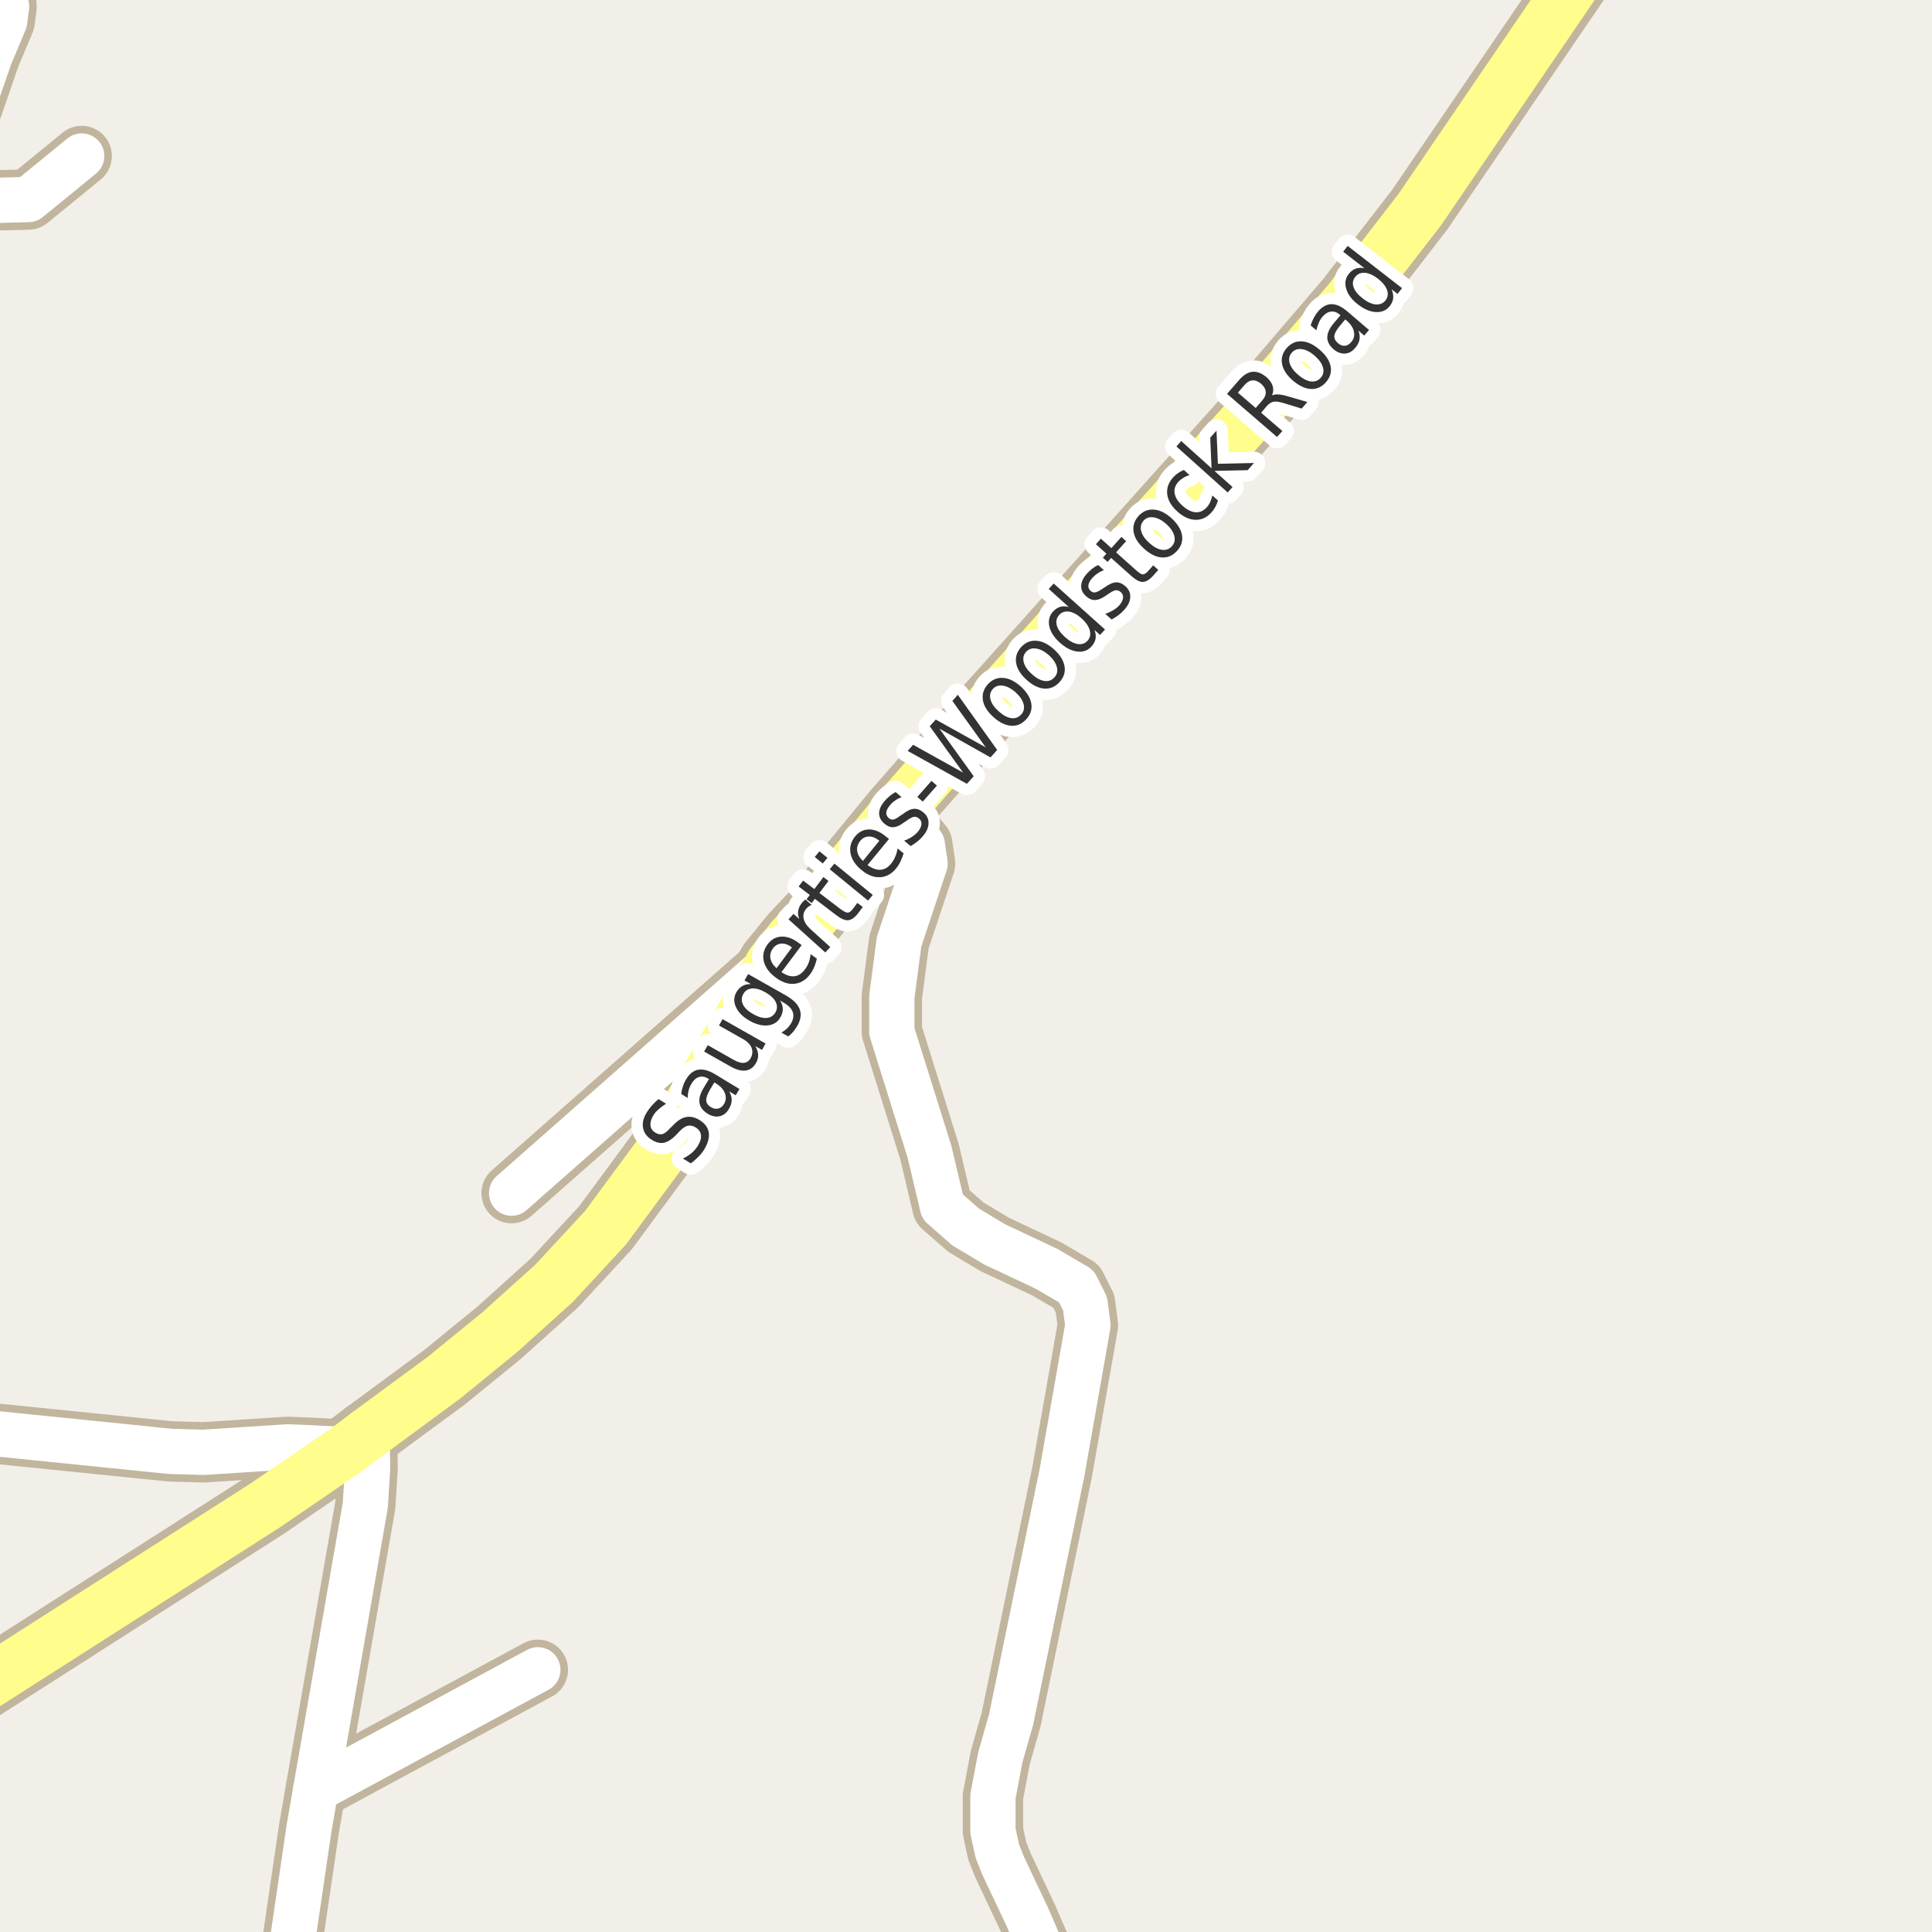 <?xml version="1.0" encoding="UTF-8"?>
<svg xmlns="http://www.w3.org/2000/svg" xmlns:xlink="http://www.w3.org/1999/xlink" width="256pt" height="256pt" viewBox="0 0 256 256" version="1.1">
<g id="surface2">
<rect x="0" y="0" width="256" height="256" style="fill:rgb(94.902%,93.725%,91.373%);fill-opacity:1;stroke:none;"/>
<path style="fill:none;stroke-width:8;stroke-linecap:round;stroke-linejoin:round;stroke:rgb(75.686%,70.98%,61.569%);stroke-opacity:1;stroke-miterlimit:10;" d="M 102.27 127.699 L 67.789 158.098 "/>
<path style="fill:none;stroke-width:8;stroke-linecap:round;stroke-linejoin:round;stroke:rgb(75.686%,70.98%,61.569%);stroke-opacity:1;stroke-miterlimit:10;" d="M -7.398 24.23 L -2.773 26.602 L 3.766 26.441 L 10.824 20.676 "/>
<path style="fill:none;stroke-width:8;stroke-linecap:round;stroke-linejoin:round;stroke:rgb(75.686%,70.98%,61.569%);stroke-opacity:1;stroke-miterlimit:10;" d="M 41.836 237.145 L 71.266 221.258 "/>
<path style="fill:none;stroke-width:8;stroke-linecap:round;stroke-linejoin:round;stroke:rgb(75.686%,70.98%,61.569%);stroke-opacity:1;stroke-miterlimit:10;" d="M -9 189.176 L -5.535 189.457 L 22.59 192.316 L 26.969 192.441 L 38.109 191.719 L 40.461 191.812 L 45.938 192.086 "/>
<path style="fill:none;stroke-width:8;stroke-linecap:round;stroke-linejoin:round;stroke:rgb(75.686%,70.98%,61.569%);stroke-opacity:1;stroke-miterlimit:10;" d="M -9 28.484 L -7.398 24.23 L -3.531 13.836 L -1.363 7.527 L 0.617 2.816 L 0.871 0.871 L 0.617 -0.574 L -0.41 -2.457 L -1.133 -5.344 L -1.133 -7.039 L -0.191 -9 "/>
<path style="fill:none;stroke-width:8;stroke-linecap:round;stroke-linejoin:round;stroke:rgb(75.686%,70.98%,61.569%);stroke-opacity:1;stroke-miterlimit:10;" d="M 140.078 264 L 139.074 260.844 L 136.184 254.125 L 132.922 247.219 L 132.156 245.305 L 131.57 242.605 L 131.57 238.023 L 132.551 232.844 L 133.973 227.852 L 140.707 195.203 L 144.156 175.613 L 143.781 172.758 L 142.617 170.434 L 138.703 168.141 L 131.781 164.879 L 127.961 162.586 L 124.883 159.887 L 123.16 152.602 L 118.172 136.684 L 118.172 132.07 L 119.129 124.789 L 122.578 114.426 L 122.203 111.914 L 118.734 107.707 "/>
<path style="fill:none;stroke-width:8;stroke-linecap:round;stroke-linejoin:round;stroke:rgb(75.686%,70.98%,61.569%);stroke-opacity:1;stroke-miterlimit:10;" d="M 38.266 264 L 38.574 258.426 L 40.953 242.23 L 41.836 237.145 L 48.406 199.441 L 48.711 194.449 L 48.621 190.066 "/>
<path style="fill:none;stroke-width:9;stroke-linecap:round;stroke-linejoin:round;stroke:rgb(75.686%,70.98%,61.569%);stroke-opacity:1;stroke-miterlimit:10;" d="M 45.938 192.086 L 48.621 190.066 "/>
<path style="fill:none;stroke-width:9;stroke-linecap:round;stroke-linejoin:round;stroke:rgb(75.686%,70.98%,61.569%);stroke-opacity:1;stroke-miterlimit:10;" d="M -10 228.324 L 35.195 199.441 L 45.938 192.086 "/>
<path style="fill:none;stroke-width:9;stroke-linecap:round;stroke-linejoin:round;stroke:rgb(75.686%,70.98%,61.569%);stroke-opacity:1;stroke-miterlimit:10;" d="M 48.621 190.066 L 58.867 182.52 L 66.18 176.559 L 73.434 170.027 L 80.242 162.672 L 87.754 152.492 L 94.461 141.449 L 102.27 127.699 L 105.109 124.195 L 107.805 121.332 L 110.879 117.285 L 118.734 107.707 L 123.906 101.809 L 165.848 54.965 L 178.781 39.863 L 188.125 27.777 L 213.879 -10 "/>
<path style="fill:none;stroke-width:6;stroke-linecap:round;stroke-linejoin:round;stroke:rgb(100%,100%,100%);stroke-opacity:1;stroke-miterlimit:10;" d="M 102.27 127.699 L 67.789 158.098 "/>
<path style="fill:none;stroke-width:6;stroke-linecap:round;stroke-linejoin:round;stroke:rgb(100%,100%,100%);stroke-opacity:1;stroke-miterlimit:10;" d="M -7.398 24.23 L -2.773 26.602 L 3.766 26.441 L 10.824 20.676 "/>
<path style="fill:none;stroke-width:6;stroke-linecap:round;stroke-linejoin:round;stroke:rgb(100%,100%,100%);stroke-opacity:1;stroke-miterlimit:10;" d="M 41.836 237.145 L 71.266 221.258 "/>
<path style="fill:none;stroke-width:6;stroke-linecap:round;stroke-linejoin:round;stroke:rgb(100%,100%,100%);stroke-opacity:1;stroke-miterlimit:10;" d="M -9 189.176 L -5.535 189.457 L 22.59 192.316 L 26.969 192.441 L 38.109 191.719 L 40.461 191.812 L 45.938 192.086 "/>
<path style="fill:none;stroke-width:6;stroke-linecap:round;stroke-linejoin:round;stroke:rgb(100%,100%,100%);stroke-opacity:1;stroke-miterlimit:10;" d="M -9 28.484 L -7.398 24.23 L -3.531 13.836 L -1.363 7.527 L 0.617 2.816 L 0.871 0.871 L 0.617 -0.574 L -0.41 -2.457 L -1.133 -5.344 L -1.133 -7.039 L -0.191 -9 "/>
<path style="fill:none;stroke-width:6;stroke-linecap:round;stroke-linejoin:round;stroke:rgb(100%,100%,100%);stroke-opacity:1;stroke-miterlimit:10;" d="M 140.078 264 L 139.074 260.844 L 136.184 254.125 L 132.922 247.219 L 132.156 245.305 L 131.57 242.605 L 131.57 238.023 L 132.551 232.844 L 133.973 227.852 L 140.707 195.203 L 144.156 175.613 L 143.781 172.758 L 142.617 170.434 L 138.703 168.141 L 131.781 164.879 L 127.961 162.586 L 124.883 159.887 L 123.16 152.602 L 118.172 136.684 L 118.172 132.07 L 119.129 124.789 L 122.578 114.426 L 122.203 111.914 L 118.734 107.707 "/>
<path style="fill:none;stroke-width:6;stroke-linecap:round;stroke-linejoin:round;stroke:rgb(100%,100%,100%);stroke-opacity:1;stroke-miterlimit:10;" d="M 38.266 264 L 38.574 258.426 L 40.953 242.23 L 41.836 237.145 L 48.406 199.441 L 48.711 194.449 L 48.621 190.066 "/>
<path style="fill:none;stroke-width:7;stroke-linecap:round;stroke-linejoin:round;stroke:rgb(100%,99.216%,54.51%);stroke-opacity:1;stroke-miterlimit:10;" d="M 45.938 192.086 L 48.621 190.066 "/>
<path style="fill:none;stroke-width:7;stroke-linecap:round;stroke-linejoin:round;stroke:rgb(100%,99.216%,54.51%);stroke-opacity:1;stroke-miterlimit:10;" d="M -10 228.324 L 35.195 199.441 L 45.938 192.086 "/>
<path style="fill:none;stroke-width:7;stroke-linecap:round;stroke-linejoin:round;stroke:rgb(100%,99.216%,54.51%);stroke-opacity:1;stroke-miterlimit:10;" d="M 48.621 190.066 L 58.867 182.52 L 66.18 176.559 L 73.434 170.027 L 80.242 162.672 L 87.754 152.492 L 94.461 141.449 L 102.27 127.699 L 105.109 124.195 L 107.805 121.332 L 110.879 117.285 L 118.734 107.707 L 123.906 101.809 L 165.848 54.965 L 178.781 39.863 L 188.125 27.777 L 213.879 -10 "/>
<path style="fill:none;stroke-width:3;stroke-linecap:round;stroke-linejoin:round;stroke:rgb(100%,100%,100%);stroke-opacity:1;stroke-miterlimit:10;" d="M 87.258 145.637 L 88.258 146.246 C 87.875 146.496 87.539 146.746 87.258 146.996 C 86.977 147.238 86.75 147.504 86.57 147.793 C 86.27 148.293 86.145 148.742 86.195 149.137 C 86.238 149.535 86.457 149.852 86.852 150.09 C 87.188 150.289 87.492 150.352 87.773 150.277 C 88.047 150.207 88.379 149.949 88.773 149.512 L 89.258 149.043 C 89.82 148.449 90.383 148.105 90.945 148.012 C 91.496 147.91 92.074 148.039 92.68 148.402 C 93.406 148.852 93.82 149.41 93.914 150.074 C 94.016 150.73 93.812 151.48 93.305 152.324 C 93.105 152.648 92.855 152.961 92.555 153.262 C 92.262 153.566 91.922 153.863 91.539 154.152 L 90.492 153.512 C 90.941 153.293 91.332 153.043 91.664 152.762 C 91.996 152.473 92.266 152.152 92.477 151.809 C 92.797 151.289 92.934 150.82 92.883 150.402 C 92.828 149.988 92.594 149.648 92.18 149.387 C 91.812 149.168 91.469 149.098 91.133 149.168 C 90.801 149.242 90.438 149.488 90.039 149.902 L 89.602 150.371 C 89.031 150.957 88.492 151.305 87.992 151.418 C 87.492 151.523 86.957 151.398 86.383 151.043 C 85.719 150.637 85.328 150.113 85.211 149.465 C 85.086 148.82 85.25 148.133 85.695 147.402 C 85.895 147.082 86.125 146.773 86.383 146.48 C 86.645 146.191 86.938 145.91 87.258 145.637 Z M 94.156 144.254 C 93.75 144.922 93.559 145.438 93.578 145.801 C 93.59 146.156 93.797 146.457 94.203 146.707 C 94.539 146.906 94.855 146.969 95.156 146.895 C 95.469 146.824 95.727 146.621 95.938 146.285 C 96.207 145.828 96.242 145.348 96.047 144.848 C 95.859 144.348 95.461 143.918 94.859 143.551 L 94.656 143.426 Z M 94.781 142.363 L 97.984 144.301 L 97.484 145.129 L 96.625 144.613 C 96.852 145.012 96.961 145.402 96.953 145.785 C 96.941 146.172 96.812 146.566 96.562 146.973 C 96.25 147.496 95.836 147.809 95.328 147.91 C 94.828 148.016 94.312 147.906 93.781 147.582 C 93.148 147.199 92.781 146.719 92.688 146.145 C 92.594 145.574 92.777 144.91 93.234 144.16 L 93.938 142.988 L 93.844 142.926 C 93.418 142.668 93.012 142.594 92.625 142.707 C 92.242 142.824 91.914 143.109 91.641 143.566 C 91.465 143.848 91.336 144.152 91.25 144.473 C 91.168 144.797 91.125 145.137 91.125 145.488 L 90.266 144.957 C 90.309 144.582 90.387 144.234 90.5 143.91 C 90.605 143.578 90.746 143.277 90.922 143.004 C 91.359 142.266 91.902 141.844 92.547 141.738 C 93.184 141.637 93.93 141.844 94.781 142.363 Z M 96.754 141.289 L 93.301 139.336 L 93.785 138.492 L 97.207 140.43 C 97.738 140.734 98.191 140.867 98.566 140.836 C 98.941 140.797 99.238 140.594 99.457 140.227 C 99.715 139.758 99.762 139.305 99.598 138.867 C 99.43 138.422 99.066 138.035 98.504 137.711 L 95.27 135.883 L 95.738 135.039 L 101.441 138.273 L 100.973 139.117 L 100.082 138.617 C 100.32 139.016 100.445 139.395 100.457 139.758 C 100.477 140.125 100.383 140.488 100.176 140.852 C 99.84 141.438 99.383 141.77 98.801 141.852 C 98.219 141.926 97.535 141.738 96.754 141.289 Z M 94.363 137.133 Z M 101.43 131.492 C 100.754 131.109 100.16 130.938 99.648 130.977 C 99.129 131.02 98.742 131.266 98.492 131.711 C 98.234 132.172 98.219 132.633 98.445 133.102 C 98.664 133.562 99.113 133.984 99.789 134.367 C 100.469 134.754 101.066 134.926 101.586 134.883 C 102.105 134.844 102.496 134.594 102.758 134.133 C 103.008 133.688 103.016 133.234 102.789 132.773 C 102.559 132.305 102.105 131.879 101.43 131.492 Z M 104.133 131.898 C 105.102 132.453 105.711 133.062 105.961 133.727 C 106.211 134.383 106.109 135.109 105.664 135.898 C 105.484 136.203 105.297 136.473 105.102 136.711 C 104.914 136.941 104.695 137.148 104.445 137.336 L 103.539 136.82 C 103.828 136.656 104.078 136.473 104.289 136.273 C 104.496 136.078 104.672 135.852 104.82 135.602 C 105.133 135.051 105.203 134.547 105.039 134.086 C 104.871 133.629 104.461 133.211 103.805 132.836 L 103.352 132.57 C 103.59 132.938 103.715 133.305 103.727 133.68 C 103.734 134.047 103.633 134.414 103.414 134.789 C 103.059 135.426 102.508 135.785 101.758 135.867 C 101 135.953 100.18 135.742 99.305 135.242 C 98.43 134.742 97.836 134.148 97.523 133.461 C 97.203 132.773 97.219 132.113 97.57 131.477 C 97.789 131.102 98.062 130.828 98.383 130.648 C 98.707 130.461 99.082 130.379 99.508 130.398 L 98.648 129.914 L 99.133 129.07 Z M 105.801 124.922 L 106.223 125.234 L 103.551 128.812 C 104.168 129.23 104.734 129.414 105.254 129.359 C 105.785 129.297 106.242 129.008 106.629 128.484 C 106.855 128.195 107.035 127.883 107.16 127.547 C 107.285 127.203 107.367 126.828 107.41 126.422 L 108.238 127.031 C 108.152 127.406 108.039 127.773 107.895 128.125 C 107.746 128.48 107.559 128.809 107.332 129.109 C 106.77 129.859 106.074 130.277 105.254 130.359 C 104.441 130.434 103.621 130.156 102.785 129.531 C 101.922 128.887 101.395 128.168 101.207 127.375 C 101.02 126.574 101.191 125.82 101.723 125.109 C 102.203 124.477 102.809 124.141 103.535 124.109 C 104.266 124.07 105.02 124.34 105.801 124.922 Z M 104.941 125.531 C 104.473 125.18 104.016 125.012 103.566 125.031 C 103.109 125.055 102.734 125.258 102.441 125.641 C 102.121 126.07 102 126.516 102.082 126.984 C 102.168 127.453 102.438 127.891 102.895 128.297 Z M 107.547 119.91 C 107.434 119.953 107.32 120.012 107.203 120.082 C 107.09 120.156 106.98 120.25 106.875 120.363 C 106.512 120.77 106.383 121.219 106.484 121.707 C 106.578 122.188 106.902 122.676 107.453 123.176 L 110.016 125.488 L 109.359 126.207 L 104.484 121.816 L 105.141 121.098 L 105.906 121.77 C 105.742 121.355 105.699 120.965 105.781 120.598 C 105.855 120.223 106.047 119.863 106.359 119.52 C 106.414 119.469 106.469 119.418 106.531 119.363 C 106.586 119.301 106.652 119.246 106.734 119.191 Z M 106.418 116.684 L 107.902 117.809 L 109.105 116.215 L 109.777 116.73 L 108.574 118.324 L 111.402 120.48 C 111.832 120.793 112.141 120.945 112.34 120.934 C 112.535 120.926 112.762 120.758 113.012 120.434 L 113.605 119.637 L 114.324 120.184 L 113.73 120.98 C 113.27 121.574 112.828 121.895 112.402 121.934 C 111.984 121.977 111.457 121.754 110.809 121.262 L 107.98 119.105 L 107.543 119.668 L 106.871 119.152 L 107.309 118.59 L 105.824 117.465 Z M 109.941 115.18 L 110.566 114.43 L 115.645 118.586 L 115.02 119.336 Z M 107.957 113.555 L 108.582 112.805 L 109.645 113.664 L 109.02 114.414 Z M 117.391 110.844 L 117.797 111.172 L 114.953 114.625 C 115.57 115.074 116.137 115.281 116.656 115.25 C 117.188 115.219 117.656 114.953 118.062 114.453 C 118.301 114.164 118.488 113.852 118.625 113.516 C 118.77 113.184 118.875 112.82 118.938 112.422 L 119.734 113.078 C 119.629 113.434 119.492 113.781 119.328 114.125 C 119.172 114.469 118.973 114.789 118.734 115.078 C 118.141 115.809 117.43 116.195 116.609 116.234 C 115.789 116.277 114.977 115.965 114.172 115.297 C 113.34 114.621 112.852 113.883 112.703 113.078 C 112.547 112.266 112.75 111.516 113.312 110.828 C 113.812 110.215 114.434 109.906 115.172 109.906 C 115.902 109.906 116.641 110.219 117.391 110.844 Z M 116.516 111.406 C 116.07 111.031 115.617 110.844 115.156 110.844 C 114.688 110.844 114.305 111.031 114 111.406 C 113.656 111.824 113.516 112.266 113.578 112.734 C 113.641 113.203 113.898 113.652 114.344 114.078 Z M 118.676 104.953 L 119.457 105.625 C 119.168 105.73 118.895 105.871 118.645 106.047 C 118.387 106.215 118.156 106.418 117.957 106.656 C 117.645 107.023 117.473 107.352 117.441 107.641 C 117.41 107.934 117.52 108.188 117.77 108.406 C 117.969 108.574 118.176 108.637 118.395 108.594 C 118.613 108.543 118.934 108.359 119.348 108.047 L 119.645 107.859 C 120.207 107.422 120.695 107.195 121.113 107.172 C 121.539 107.152 121.957 107.312 122.363 107.656 C 122.832 108.055 123.055 108.531 123.035 109.094 C 123.023 109.656 122.773 110.227 122.285 110.797 C 122.086 111.039 121.848 111.273 121.566 111.5 C 121.293 111.719 120.992 111.922 120.66 112.109 L 119.801 111.391 C 120.188 111.258 120.527 111.09 120.832 110.891 C 121.133 110.695 121.395 110.469 121.613 110.219 C 121.902 109.867 122.066 109.539 122.098 109.234 C 122.129 108.922 122.02 108.664 121.77 108.453 C 121.551 108.266 121.32 108.195 121.082 108.234 C 120.852 108.277 120.488 108.48 119.988 108.844 L 119.707 109.031 C 119.219 109.398 118.777 109.59 118.379 109.609 C 117.973 109.633 117.582 109.48 117.207 109.156 C 116.73 108.75 116.488 108.293 116.488 107.781 C 116.488 107.262 116.723 106.727 117.191 106.172 C 117.422 105.891 117.668 105.652 117.926 105.453 C 118.176 105.246 118.426 105.078 118.676 104.953 Z M 121.551 105.594 L 123.426 103.469 L 124.145 104.094 L 122.27 106.219 Z M 120.273 99.5 L 120.992 98.688 L 127.617 102.375 L 123.195 96.234 L 123.992 95.344 L 130.617 99.031 L 126.195 92.875 L 126.914 92.062 L 132.133 99.375 L 131.242 100.359 L 124.477 96.547 L 129.023 102.859 L 128.117 103.859 Z M 131.555 91.293 C 131.211 91.68 131.109 92.137 131.242 92.668 C 131.379 93.199 131.738 93.727 132.32 94.246 C 132.906 94.777 133.461 95.082 133.992 95.152 C 134.523 95.227 134.965 95.066 135.32 94.668 C 135.664 94.293 135.766 93.84 135.633 93.309 C 135.496 92.777 135.141 92.254 134.57 91.73 C 133.984 91.223 133.426 90.93 132.883 90.855 C 132.344 90.773 131.898 90.918 131.555 91.293 Z M 130.883 90.684 C 131.445 90.059 132.117 89.773 132.898 89.824 C 133.672 89.867 134.453 90.246 135.258 90.965 C 136.047 91.684 136.512 92.43 136.648 93.199 C 136.781 93.961 136.57 94.652 136.008 95.277 C 135.445 95.914 134.773 96.211 133.992 96.168 C 133.211 96.117 132.426 95.73 131.633 95.012 C 130.832 94.293 130.367 93.555 130.242 92.793 C 130.109 92.023 130.32 91.32 130.883 90.684 Z M 135.961 86.371 C 135.617 86.758 135.516 87.215 135.648 87.746 C 135.785 88.277 136.145 88.805 136.727 89.324 C 137.312 89.855 137.867 90.16 138.398 90.23 C 138.93 90.305 139.371 90.145 139.727 89.746 C 140.07 89.371 140.172 88.918 140.039 88.387 C 139.902 87.855 139.547 87.332 138.977 86.809 C 138.391 86.301 137.832 86.008 137.289 85.934 C 136.75 85.852 136.305 85.996 135.961 86.371 Z M 135.289 85.762 C 135.852 85.137 136.523 84.852 137.305 84.902 C 138.078 84.945 138.859 85.324 139.664 86.043 C 140.453 86.762 140.918 87.508 141.055 88.277 C 141.188 89.039 140.977 89.73 140.414 90.355 C 139.852 90.992 139.18 91.289 138.398 91.246 C 137.617 91.195 136.832 90.809 136.039 90.09 C 135.238 89.371 134.773 88.633 134.648 87.871 C 134.516 87.102 134.727 86.398 135.289 85.762 Z M 141.621 80.43 L 138.965 78.039 L 139.621 77.32 L 146.418 83.414 L 145.762 84.133 L 145.027 83.477 C 145.184 83.895 145.23 84.281 145.168 84.633 C 145.105 84.988 144.926 85.328 144.637 85.648 C 144.156 86.191 143.527 86.422 142.746 86.336 C 141.977 86.242 141.211 85.852 140.449 85.164 C 139.68 84.477 139.211 83.758 139.043 83.008 C 138.879 82.25 139.035 81.598 139.512 81.055 C 139.805 80.734 140.121 80.52 140.465 80.414 C 140.801 80.312 141.184 80.316 141.621 80.43 Z M 141.121 84.414 C 141.707 84.945 142.262 85.254 142.793 85.336 C 143.332 85.422 143.777 85.27 144.121 84.883 C 144.453 84.508 144.547 84.062 144.402 83.539 C 144.266 83.008 143.906 82.477 143.324 81.945 C 142.73 81.414 142.168 81.113 141.637 81.039 C 141.105 80.969 140.676 81.117 140.34 81.492 C 139.996 81.879 139.895 82.332 140.027 82.852 C 140.164 83.363 140.527 83.883 141.121 84.414 Z M 145.512 74.867 L 146.277 75.555 C 145.988 75.648 145.715 75.785 145.465 75.961 C 145.207 76.129 144.973 76.328 144.762 76.555 C 144.441 76.91 144.258 77.238 144.215 77.539 C 144.176 77.832 144.277 78.086 144.527 78.305 C 144.715 78.473 144.918 78.535 145.137 78.492 C 145.355 78.453 145.684 78.285 146.121 77.992 L 146.402 77.805 C 146.988 77.391 147.484 77.176 147.902 77.164 C 148.316 77.156 148.723 77.328 149.121 77.68 C 149.578 78.086 149.793 78.57 149.762 79.133 C 149.738 79.688 149.473 80.242 148.965 80.805 C 148.754 81.047 148.512 81.273 148.23 81.492 C 147.957 81.703 147.645 81.898 147.293 82.086 L 146.449 81.336 C 146.848 81.203 147.199 81.039 147.512 80.852 C 147.824 80.664 148.09 80.453 148.309 80.211 C 148.609 79.867 148.777 79.547 148.809 79.242 C 148.848 78.941 148.75 78.68 148.512 78.461 C 148.293 78.266 148.062 78.18 147.824 78.211 C 147.594 78.242 147.23 78.438 146.73 78.789 L 146.434 78.992 C 145.934 79.328 145.488 79.5 145.09 79.508 C 144.695 79.52 144.309 79.359 143.934 79.023 C 143.465 78.609 143.242 78.145 143.262 77.633 C 143.273 77.113 143.52 76.582 143.996 76.039 C 144.246 75.77 144.496 75.535 144.746 75.336 C 144.996 75.141 145.254 74.984 145.512 74.867 Z M 145.871 71.379 L 147.262 72.629 L 148.59 71.145 L 149.215 71.707 L 147.887 73.191 L 150.543 75.566 C 150.938 75.922 151.234 76.105 151.434 76.113 C 151.629 76.113 151.863 75.965 152.137 75.66 L 152.809 74.91 L 153.48 75.52 L 152.809 76.27 C 152.309 76.824 151.844 77.105 151.418 77.113 C 151 77.113 150.492 76.844 149.887 76.301 L 147.23 73.926 L 146.762 74.457 L 146.137 73.895 L 146.605 73.363 L 145.215 72.113 Z M 151.523 68.992 C 151.18 69.379 151.078 69.836 151.211 70.367 C 151.348 70.898 151.707 71.426 152.289 71.945 C 152.875 72.477 153.43 72.781 153.961 72.852 C 154.492 72.926 154.934 72.766 155.289 72.367 C 155.633 71.992 155.734 71.539 155.602 71.008 C 155.465 70.477 155.109 69.953 154.539 69.43 C 153.953 68.922 153.395 68.629 152.852 68.555 C 152.312 68.473 151.867 68.617 151.523 68.992 Z M 150.852 68.383 C 151.414 67.758 152.086 67.473 152.867 67.523 C 153.641 67.566 154.422 67.945 155.227 68.664 C 156.016 69.383 156.48 70.129 156.617 70.898 C 156.75 71.66 156.539 72.352 155.977 72.977 C 155.414 73.613 154.742 73.91 153.961 73.867 C 153.18 73.816 152.395 73.43 151.602 72.711 C 150.801 71.992 150.336 71.254 150.211 70.492 C 150.078 69.723 150.289 69.02 150.852 68.383 Z M 156.871 62.27 L 157.621 62.957 C 157.309 63.043 157.035 63.16 156.793 63.316 C 156.543 63.465 156.324 63.641 156.137 63.848 C 155.711 64.316 155.551 64.832 155.652 65.395 C 155.746 65.949 156.098 66.488 156.699 67.02 C 157.293 67.551 157.867 67.84 158.418 67.879 C 158.98 67.91 159.473 67.691 159.902 67.223 C 160.09 67.016 160.238 66.781 160.355 66.52 C 160.48 66.25 160.574 65.965 160.637 65.66 L 161.387 66.316 C 161.301 66.609 161.188 66.891 161.043 67.16 C 160.906 67.422 160.73 67.672 160.512 67.91 C 159.926 68.566 159.23 68.891 158.418 68.879 C 157.605 68.859 156.805 68.496 156.012 67.785 C 155.223 67.078 154.773 66.324 154.668 65.52 C 154.566 64.707 154.82 63.957 155.434 63.27 C 155.633 63.051 155.852 62.859 156.09 62.691 C 156.332 62.527 156.59 62.387 156.871 62.27 Z M 155.879 59.16 L 156.52 58.441 L 160.535 62.051 L 160.363 57.988 L 161.191 57.066 L 161.379 61.457 L 166.16 61.348 L 165.316 62.301 L 160.926 62.395 L 163.316 64.535 L 162.676 65.254 Z M 168.543 52.391 C 168.77 52.289 169.062 52.246 169.418 52.266 C 169.77 52.289 170.199 52.375 170.699 52.531 L 173.23 53.266 L 172.48 54.141 L 170.121 53.422 C 169.516 53.234 169.059 53.172 168.746 53.234 C 168.434 53.297 168.137 53.492 167.855 53.812 L 167.105 54.688 L 169.918 57.109 L 169.215 57.906 L 162.59 52.188 L 164.168 50.375 C 164.754 49.699 165.348 49.328 165.949 49.266 C 166.555 49.203 167.18 49.445 167.824 49.984 C 168.242 50.352 168.512 50.742 168.637 51.156 C 168.762 51.574 168.73 51.984 168.543 52.391 Z M 164.027 52.031 L 166.387 54.062 L 167.262 53.047 C 167.598 52.664 167.746 52.281 167.715 51.906 C 167.684 51.531 167.477 51.18 167.09 50.844 C 166.707 50.523 166.332 50.375 165.965 50.406 C 165.59 50.43 165.238 50.633 164.902 51.016 Z M 171.168 46.73 C 170.824 47.129 170.73 47.59 170.887 48.121 C 171.043 48.645 171.414 49.152 171.996 49.652 C 172.602 50.176 173.168 50.473 173.699 50.543 C 174.238 50.605 174.684 50.434 175.027 50.027 C 175.359 49.645 175.449 49.191 175.293 48.668 C 175.137 48.137 174.762 47.617 174.168 47.105 C 173.582 46.605 173.023 46.324 172.48 46.262 C 171.941 46.191 171.504 46.348 171.168 46.73 Z M 170.48 46.137 C 171.035 45.492 171.695 45.191 172.465 45.23 C 173.238 45.262 174.027 45.629 174.84 46.324 C 175.66 47.023 176.152 47.754 176.309 48.512 C 176.465 49.273 176.266 49.977 175.715 50.621 C 175.16 51.27 174.496 51.574 173.715 51.543 C 172.945 51.504 172.148 51.133 171.324 50.434 C 170.512 49.738 170.035 49.008 169.887 48.246 C 169.73 47.488 169.93 46.785 170.48 46.137 Z M 177.637 43.055 C 177.129 43.648 176.852 44.125 176.809 44.477 C 176.77 44.832 176.93 45.164 177.293 45.477 C 177.586 45.727 177.887 45.844 178.199 45.82 C 178.512 45.789 178.793 45.625 179.043 45.32 C 179.395 44.926 179.516 44.469 179.402 43.945 C 179.297 43.426 178.973 42.938 178.434 42.477 L 178.262 42.32 Z M 178.559 41.289 L 181.402 43.727 L 180.762 44.461 L 179.996 43.805 C 180.16 44.234 180.207 44.633 180.137 45.008 C 180.062 45.383 179.871 45.754 179.559 46.117 C 179.172 46.578 178.719 46.82 178.199 46.852 C 177.68 46.875 177.18 46.68 176.699 46.273 C 176.137 45.785 175.863 45.254 175.871 44.68 C 175.883 44.109 176.176 43.484 176.746 42.805 L 177.621 41.773 L 177.527 41.695 C 177.152 41.375 176.77 41.238 176.371 41.289 C 175.965 41.332 175.59 41.555 175.246 41.961 C 175.027 42.211 174.855 42.492 174.73 42.805 C 174.598 43.109 174.496 43.43 174.434 43.773 L 173.668 43.117 C 173.785 42.742 173.926 42.406 174.09 42.102 C 174.246 41.801 174.43 41.531 174.637 41.289 C 175.191 40.633 175.793 40.305 176.449 40.305 C 177.098 40.305 177.797 40.633 178.559 41.289 Z M 180.793 35.539 L 177.98 33.352 L 178.574 32.586 L 185.777 38.18 L 185.184 38.945 L 184.402 38.336 C 184.566 38.742 184.637 39.129 184.605 39.492 C 184.574 39.848 184.422 40.203 184.152 40.555 C 183.715 41.117 183.105 41.383 182.324 41.352 C 181.543 41.312 180.746 40.973 179.934 40.336 C 179.121 39.711 178.605 39.031 178.387 38.289 C 178.16 37.539 178.262 36.883 178.699 36.32 C 178.973 35.969 179.277 35.727 179.621 35.602 C 179.957 35.477 180.348 35.457 180.793 35.539 Z M 180.559 39.539 C 181.184 40.031 181.762 40.297 182.293 40.336 C 182.832 40.379 183.266 40.203 183.59 39.805 C 183.902 39.398 183.969 38.941 183.793 38.43 C 183.613 37.922 183.215 37.422 182.59 36.93 C 181.965 36.453 181.387 36.191 180.855 36.148 C 180.316 36.109 179.887 36.289 179.574 36.695 C 179.254 37.094 179.18 37.547 179.355 38.055 C 179.535 38.566 179.934 39.062 180.559 39.539 Z M 180.559 39.539 "/>
<path style=" stroke:none;fill-rule:evenodd;fill:rgb(20%,20%,20%);fill-opacity:1;" d="M 87.258 145.637 L 88.258 146.246 C 87.875 146.496 87.539 146.746 87.258 146.996 C 86.977 147.238 86.75 147.504 86.57 147.793 C 86.27 148.293 86.145 148.742 86.195 149.137 C 86.238 149.535 86.457 149.852 86.852 150.09 C 87.188 150.289 87.492 150.352 87.773 150.277 C 88.047 150.207 88.379 149.949 88.773 149.512 L 89.258 149.043 C 89.82 148.449 90.383 148.105 90.945 148.012 C 91.496 147.91 92.074 148.039 92.68 148.402 C 93.406 148.852 93.82 149.41 93.914 150.074 C 94.016 150.73 93.812 151.48 93.305 152.324 C 93.105 152.648 92.855 152.961 92.555 153.262 C 92.262 153.566 91.922 153.863 91.539 154.152 L 90.492 153.512 C 90.941 153.293 91.332 153.043 91.664 152.762 C 91.996 152.473 92.266 152.152 92.477 151.809 C 92.797 151.289 92.934 150.82 92.883 150.402 C 92.828 149.988 92.594 149.648 92.18 149.387 C 91.812 149.168 91.469 149.098 91.133 149.168 C 90.801 149.242 90.438 149.488 90.039 149.902 L 89.602 150.371 C 89.031 150.957 88.492 151.305 87.992 151.418 C 87.492 151.523 86.957 151.398 86.383 151.043 C 85.719 150.637 85.328 150.113 85.211 149.465 C 85.086 148.82 85.25 148.133 85.695 147.402 C 85.895 147.082 86.125 146.773 86.383 146.48 C 86.645 146.191 86.938 145.91 87.258 145.637 Z M 94.156 144.254 C 93.75 144.922 93.559 145.438 93.578 145.801 C 93.59 146.156 93.797 146.457 94.203 146.707 C 94.539 146.906 94.855 146.969 95.156 146.895 C 95.469 146.824 95.727 146.621 95.938 146.285 C 96.207 145.828 96.242 145.348 96.047 144.848 C 95.859 144.348 95.461 143.918 94.859 143.551 L 94.656 143.426 Z M 94.781 142.363 L 97.984 144.301 L 97.484 145.129 L 96.625 144.613 C 96.852 145.012 96.961 145.402 96.953 145.785 C 96.941 146.172 96.812 146.566 96.562 146.973 C 96.25 147.496 95.836 147.809 95.328 147.91 C 94.828 148.016 94.312 147.906 93.781 147.582 C 93.148 147.199 92.781 146.719 92.688 146.145 C 92.594 145.574 92.777 144.91 93.234 144.16 L 93.938 142.988 L 93.844 142.926 C 93.418 142.668 93.012 142.594 92.625 142.707 C 92.242 142.824 91.914 143.109 91.641 143.566 C 91.465 143.848 91.336 144.152 91.25 144.473 C 91.168 144.797 91.125 145.137 91.125 145.488 L 90.266 144.957 C 90.309 144.582 90.387 144.234 90.5 143.91 C 90.605 143.578 90.746 143.277 90.922 143.004 C 91.359 142.266 91.902 141.844 92.547 141.738 C 93.184 141.637 93.93 141.844 94.781 142.363 Z M 96.754 141.289 L 93.301 139.336 L 93.785 138.492 L 97.207 140.43 C 97.738 140.734 98.191 140.867 98.566 140.836 C 98.941 140.797 99.238 140.594 99.457 140.227 C 99.715 139.758 99.762 139.305 99.598 138.867 C 99.43 138.422 99.066 138.035 98.504 137.711 L 95.27 135.883 L 95.738 135.039 L 101.441 138.273 L 100.973 139.117 L 100.082 138.617 C 100.32 139.016 100.445 139.395 100.457 139.758 C 100.477 140.125 100.383 140.488 100.176 140.852 C 99.84 141.438 99.383 141.77 98.801 141.852 C 98.219 141.926 97.535 141.738 96.754 141.289 Z M 94.363 137.133 Z M 101.43 131.492 C 100.754 131.109 100.16 130.938 99.648 130.977 C 99.129 131.02 98.742 131.266 98.492 131.711 C 98.234 132.172 98.219 132.633 98.445 133.102 C 98.664 133.562 99.113 133.984 99.789 134.367 C 100.469 134.754 101.066 134.926 101.586 134.883 C 102.105 134.844 102.496 134.594 102.758 134.133 C 103.008 133.688 103.016 133.234 102.789 132.773 C 102.559 132.305 102.105 131.879 101.43 131.492 Z M 104.133 131.898 C 105.102 132.453 105.711 133.062 105.961 133.727 C 106.211 134.383 106.109 135.109 105.664 135.898 C 105.484 136.203 105.297 136.473 105.102 136.711 C 104.914 136.941 104.695 137.148 104.445 137.336 L 103.539 136.82 C 103.828 136.656 104.078 136.473 104.289 136.273 C 104.496 136.078 104.672 135.852 104.82 135.602 C 105.133 135.051 105.203 134.547 105.039 134.086 C 104.871 133.629 104.461 133.211 103.805 132.836 L 103.352 132.57 C 103.59 132.938 103.715 133.305 103.727 133.68 C 103.734 134.047 103.633 134.414 103.414 134.789 C 103.059 135.426 102.508 135.785 101.758 135.867 C 101 135.953 100.18 135.742 99.305 135.242 C 98.43 134.742 97.836 134.148 97.523 133.461 C 97.203 132.773 97.219 132.113 97.57 131.477 C 97.789 131.102 98.062 130.828 98.383 130.648 C 98.707 130.461 99.082 130.379 99.508 130.398 L 98.648 129.914 L 99.133 129.07 Z M 105.801 124.922 L 106.223 125.234 L 103.551 128.812 C 104.168 129.23 104.734 129.414 105.254 129.359 C 105.785 129.297 106.242 129.008 106.629 128.484 C 106.855 128.195 107.035 127.883 107.16 127.547 C 107.285 127.203 107.367 126.828 107.41 126.422 L 108.238 127.031 C 108.152 127.406 108.039 127.773 107.895 128.125 C 107.746 128.48 107.559 128.809 107.332 129.109 C 106.77 129.859 106.074 130.277 105.254 130.359 C 104.441 130.434 103.621 130.156 102.785 129.531 C 101.922 128.887 101.395 128.168 101.207 127.375 C 101.02 126.574 101.191 125.82 101.723 125.109 C 102.203 124.477 102.809 124.141 103.535 124.109 C 104.266 124.07 105.02 124.34 105.801 124.922 Z M 104.941 125.531 C 104.473 125.18 104.016 125.012 103.566 125.031 C 103.109 125.055 102.734 125.258 102.441 125.641 C 102.121 126.07 102 126.516 102.082 126.984 C 102.168 127.453 102.438 127.891 102.895 128.297 Z M 107.547 119.91 C 107.434 119.953 107.32 120.012 107.203 120.082 C 107.09 120.156 106.98 120.25 106.875 120.363 C 106.512 120.77 106.383 121.219 106.484 121.707 C 106.578 122.188 106.902 122.676 107.453 123.176 L 110.016 125.488 L 109.359 126.207 L 104.484 121.816 L 105.141 121.098 L 105.906 121.77 C 105.742 121.355 105.699 120.965 105.781 120.598 C 105.855 120.223 106.047 119.863 106.359 119.52 C 106.414 119.469 106.469 119.418 106.531 119.363 C 106.586 119.301 106.652 119.246 106.734 119.191 Z M 106.418 116.684 L 107.902 117.809 L 109.105 116.215 L 109.777 116.73 L 108.574 118.324 L 111.402 120.48 C 111.832 120.793 112.141 120.945 112.34 120.934 C 112.535 120.926 112.762 120.758 113.012 120.434 L 113.605 119.637 L 114.324 120.184 L 113.73 120.98 C 113.27 121.574 112.828 121.895 112.402 121.934 C 111.984 121.977 111.457 121.754 110.809 121.262 L 107.98 119.105 L 107.543 119.668 L 106.871 119.152 L 107.309 118.59 L 105.824 117.465 Z M 109.941 115.18 L 110.566 114.43 L 115.645 118.586 L 115.02 119.336 Z M 107.957 113.555 L 108.582 112.805 L 109.645 113.664 L 109.02 114.414 Z M 117.391 110.844 L 117.797 111.172 L 114.953 114.625 C 115.57 115.074 116.137 115.281 116.656 115.25 C 117.188 115.219 117.656 114.953 118.062 114.453 C 118.301 114.164 118.488 113.852 118.625 113.516 C 118.77 113.184 118.875 112.82 118.938 112.422 L 119.734 113.078 C 119.629 113.434 119.492 113.781 119.328 114.125 C 119.172 114.469 118.973 114.789 118.734 115.078 C 118.141 115.809 117.43 116.195 116.609 116.234 C 115.789 116.277 114.977 115.965 114.172 115.297 C 113.34 114.621 112.852 113.883 112.703 113.078 C 112.547 112.266 112.75 111.516 113.312 110.828 C 113.812 110.215 114.434 109.906 115.172 109.906 C 115.902 109.906 116.641 110.219 117.391 110.844 Z M 116.516 111.406 C 116.07 111.031 115.617 110.844 115.156 110.844 C 114.688 110.844 114.305 111.031 114 111.406 C 113.656 111.824 113.516 112.266 113.578 112.734 C 113.641 113.203 113.898 113.652 114.344 114.078 Z M 118.676 104.953 L 119.457 105.625 C 119.168 105.73 118.895 105.871 118.645 106.047 C 118.387 106.215 118.156 106.418 117.957 106.656 C 117.645 107.023 117.473 107.352 117.441 107.641 C 117.41 107.934 117.52 108.188 117.77 108.406 C 117.969 108.574 118.176 108.637 118.395 108.594 C 118.613 108.543 118.934 108.359 119.348 108.047 L 119.645 107.859 C 120.207 107.422 120.695 107.195 121.113 107.172 C 121.539 107.152 121.957 107.312 122.363 107.656 C 122.832 108.055 123.055 108.531 123.035 109.094 C 123.023 109.656 122.773 110.227 122.285 110.797 C 122.086 111.039 121.848 111.273 121.566 111.5 C 121.293 111.719 120.992 111.922 120.66 112.109 L 119.801 111.391 C 120.188 111.258 120.527 111.09 120.832 110.891 C 121.133 110.695 121.395 110.469 121.613 110.219 C 121.902 109.867 122.066 109.539 122.098 109.234 C 122.129 108.922 122.02 108.664 121.77 108.453 C 121.551 108.266 121.32 108.195 121.082 108.234 C 120.852 108.277 120.488 108.48 119.988 108.844 L 119.707 109.031 C 119.219 109.398 118.777 109.59 118.379 109.609 C 117.973 109.633 117.582 109.48 117.207 109.156 C 116.73 108.75 116.488 108.293 116.488 107.781 C 116.488 107.262 116.723 106.727 117.191 106.172 C 117.422 105.891 117.668 105.652 117.926 105.453 C 118.176 105.246 118.426 105.078 118.676 104.953 Z M 121.551 105.594 L 123.426 103.469 L 124.145 104.094 L 122.27 106.219 Z M 120.273 99.5 L 120.992 98.688 L 127.617 102.375 L 123.195 96.234 L 123.992 95.344 L 130.617 99.031 L 126.195 92.875 L 126.914 92.062 L 132.133 99.375 L 131.242 100.359 L 124.477 96.547 L 129.023 102.859 L 128.117 103.859 Z M 131.555 91.293 C 131.211 91.68 131.109 92.137 131.242 92.668 C 131.379 93.199 131.738 93.727 132.32 94.246 C 132.906 94.777 133.461 95.082 133.992 95.152 C 134.523 95.227 134.965 95.066 135.32 94.668 C 135.664 94.293 135.766 93.84 135.633 93.309 C 135.496 92.777 135.141 92.254 134.57 91.73 C 133.984 91.223 133.426 90.93 132.883 90.855 C 132.344 90.773 131.898 90.918 131.555 91.293 Z M 130.883 90.684 C 131.445 90.059 132.117 89.773 132.898 89.824 C 133.672 89.867 134.453 90.246 135.258 90.965 C 136.047 91.684 136.512 92.43 136.648 93.199 C 136.781 93.961 136.57 94.652 136.008 95.277 C 135.445 95.914 134.773 96.211 133.992 96.168 C 133.211 96.117 132.426 95.73 131.633 95.012 C 130.832 94.293 130.367 93.555 130.242 92.793 C 130.109 92.023 130.32 91.32 130.883 90.684 Z M 135.961 86.371 C 135.617 86.758 135.516 87.215 135.648 87.746 C 135.785 88.277 136.145 88.805 136.727 89.324 C 137.312 89.855 137.867 90.16 138.398 90.23 C 138.93 90.305 139.371 90.145 139.727 89.746 C 140.07 89.371 140.172 88.918 140.039 88.387 C 139.902 87.855 139.547 87.332 138.977 86.809 C 138.391 86.301 137.832 86.008 137.289 85.934 C 136.75 85.852 136.305 85.996 135.961 86.371 Z M 135.289 85.762 C 135.852 85.137 136.523 84.852 137.305 84.902 C 138.078 84.945 138.859 85.324 139.664 86.043 C 140.453 86.762 140.918 87.508 141.055 88.277 C 141.188 89.039 140.977 89.73 140.414 90.355 C 139.852 90.992 139.18 91.289 138.398 91.246 C 137.617 91.195 136.832 90.809 136.039 90.09 C 135.238 89.371 134.773 88.633 134.648 87.871 C 134.516 87.102 134.727 86.398 135.289 85.762 Z M 141.621 80.43 L 138.965 78.039 L 139.621 77.32 L 146.418 83.414 L 145.762 84.133 L 145.027 83.477 C 145.184 83.895 145.23 84.281 145.168 84.633 C 145.105 84.988 144.926 85.328 144.637 85.648 C 144.156 86.191 143.527 86.422 142.746 86.336 C 141.977 86.242 141.211 85.852 140.449 85.164 C 139.68 84.477 139.211 83.758 139.043 83.008 C 138.879 82.25 139.035 81.598 139.512 81.055 C 139.805 80.734 140.121 80.52 140.465 80.414 C 140.801 80.312 141.184 80.316 141.621 80.43 Z M 141.121 84.414 C 141.707 84.945 142.262 85.254 142.793 85.336 C 143.332 85.422 143.777 85.27 144.121 84.883 C 144.453 84.508 144.547 84.062 144.402 83.539 C 144.266 83.008 143.906 82.477 143.324 81.945 C 142.73 81.414 142.168 81.113 141.637 81.039 C 141.105 80.969 140.676 81.117 140.34 81.492 C 139.996 81.879 139.895 82.332 140.027 82.852 C 140.164 83.363 140.527 83.883 141.121 84.414 Z M 145.512 74.867 L 146.277 75.555 C 145.988 75.648 145.715 75.785 145.465 75.961 C 145.207 76.129 144.973 76.328 144.762 76.555 C 144.441 76.91 144.258 77.238 144.215 77.539 C 144.176 77.832 144.277 78.086 144.527 78.305 C 144.715 78.473 144.918 78.535 145.137 78.492 C 145.355 78.453 145.684 78.285 146.121 77.992 L 146.402 77.805 C 146.988 77.391 147.484 77.176 147.902 77.164 C 148.316 77.156 148.723 77.328 149.121 77.68 C 149.578 78.086 149.793 78.57 149.762 79.133 C 149.738 79.688 149.473 80.242 148.965 80.805 C 148.754 81.047 148.512 81.273 148.23 81.492 C 147.957 81.703 147.645 81.898 147.293 82.086 L 146.449 81.336 C 146.848 81.203 147.199 81.039 147.512 80.852 C 147.824 80.664 148.09 80.453 148.309 80.211 C 148.609 79.867 148.777 79.547 148.809 79.242 C 148.848 78.941 148.75 78.68 148.512 78.461 C 148.293 78.266 148.062 78.18 147.824 78.211 C 147.594 78.242 147.23 78.438 146.73 78.789 L 146.434 78.992 C 145.934 79.328 145.488 79.5 145.09 79.508 C 144.695 79.52 144.309 79.359 143.934 79.023 C 143.465 78.609 143.242 78.145 143.262 77.633 C 143.273 77.113 143.52 76.582 143.996 76.039 C 144.246 75.77 144.496 75.535 144.746 75.336 C 144.996 75.141 145.254 74.984 145.512 74.867 Z M 145.871 71.379 L 147.262 72.629 L 148.59 71.145 L 149.215 71.707 L 147.887 73.191 L 150.543 75.566 C 150.938 75.922 151.234 76.105 151.434 76.113 C 151.629 76.113 151.863 75.965 152.137 75.66 L 152.809 74.91 L 153.48 75.52 L 152.809 76.27 C 152.309 76.824 151.844 77.105 151.418 77.113 C 151 77.113 150.492 76.844 149.887 76.301 L 147.23 73.926 L 146.762 74.457 L 146.137 73.895 L 146.605 73.363 L 145.215 72.113 Z M 151.523 68.992 C 151.18 69.379 151.078 69.836 151.211 70.367 C 151.348 70.898 151.707 71.426 152.289 71.945 C 152.875 72.477 153.43 72.781 153.961 72.852 C 154.492 72.926 154.934 72.766 155.289 72.367 C 155.633 71.992 155.734 71.539 155.602 71.008 C 155.465 70.477 155.109 69.953 154.539 69.43 C 153.953 68.922 153.395 68.629 152.852 68.555 C 152.312 68.473 151.867 68.617 151.523 68.992 Z M 150.852 68.383 C 151.414 67.758 152.086 67.473 152.867 67.523 C 153.641 67.566 154.422 67.945 155.227 68.664 C 156.016 69.383 156.48 70.129 156.617 70.898 C 156.75 71.66 156.539 72.352 155.977 72.977 C 155.414 73.613 154.742 73.91 153.961 73.867 C 153.18 73.816 152.395 73.43 151.602 72.711 C 150.801 71.992 150.336 71.254 150.211 70.492 C 150.078 69.723 150.289 69.02 150.852 68.383 Z M 156.871 62.27 L 157.621 62.957 C 157.309 63.043 157.035 63.16 156.793 63.316 C 156.543 63.465 156.324 63.641 156.137 63.848 C 155.711 64.316 155.551 64.832 155.652 65.395 C 155.746 65.949 156.098 66.488 156.699 67.02 C 157.293 67.551 157.867 67.84 158.418 67.879 C 158.98 67.91 159.473 67.691 159.902 67.223 C 160.09 67.016 160.238 66.781 160.355 66.52 C 160.48 66.25 160.574 65.965 160.637 65.66 L 161.387 66.316 C 161.301 66.609 161.188 66.891 161.043 67.16 C 160.906 67.422 160.73 67.672 160.512 67.91 C 159.926 68.566 159.23 68.891 158.418 68.879 C 157.605 68.859 156.805 68.496 156.012 67.785 C 155.223 67.078 154.773 66.324 154.668 65.52 C 154.566 64.707 154.82 63.957 155.434 63.27 C 155.633 63.051 155.852 62.859 156.09 62.691 C 156.332 62.527 156.59 62.387 156.871 62.27 Z M 155.879 59.16 L 156.52 58.441 L 160.535 62.051 L 160.363 57.988 L 161.191 57.066 L 161.379 61.457 L 166.16 61.348 L 165.316 62.301 L 160.926 62.395 L 163.316 64.535 L 162.676 65.254 Z M 168.543 52.391 C 168.77 52.289 169.062 52.246 169.418 52.266 C 169.77 52.289 170.199 52.375 170.699 52.531 L 173.23 53.266 L 172.48 54.141 L 170.121 53.422 C 169.516 53.234 169.059 53.172 168.746 53.234 C 168.434 53.297 168.137 53.492 167.855 53.812 L 167.105 54.688 L 169.918 57.109 L 169.215 57.906 L 162.59 52.188 L 164.168 50.375 C 164.754 49.699 165.348 49.328 165.949 49.266 C 166.555 49.203 167.18 49.445 167.824 49.984 C 168.242 50.352 168.512 50.742 168.637 51.156 C 168.762 51.574 168.73 51.984 168.543 52.391 Z M 164.027 52.031 L 166.387 54.062 L 167.262 53.047 C 167.598 52.664 167.746 52.281 167.715 51.906 C 167.684 51.531 167.477 51.18 167.09 50.844 C 166.707 50.523 166.332 50.375 165.965 50.406 C 165.59 50.43 165.238 50.633 164.902 51.016 Z M 171.168 46.73 C 170.824 47.129 170.73 47.59 170.887 48.121 C 171.043 48.645 171.414 49.152 171.996 49.652 C 172.602 50.176 173.168 50.473 173.699 50.543 C 174.238 50.605 174.684 50.434 175.027 50.027 C 175.359 49.645 175.449 49.191 175.293 48.668 C 175.137 48.137 174.762 47.617 174.168 47.105 C 173.582 46.605 173.023 46.324 172.48 46.262 C 171.941 46.191 171.504 46.348 171.168 46.73 Z M 170.48 46.137 C 171.035 45.492 171.695 45.191 172.465 45.23 C 173.238 45.262 174.027 45.629 174.84 46.324 C 175.66 47.023 176.152 47.754 176.309 48.512 C 176.465 49.273 176.266 49.977 175.715 50.621 C 175.16 51.27 174.496 51.574 173.715 51.543 C 172.945 51.504 172.148 51.133 171.324 50.434 C 170.512 49.738 170.035 49.008 169.887 48.246 C 169.73 47.488 169.93 46.785 170.48 46.137 Z M 177.637 43.055 C 177.129 43.648 176.852 44.125 176.809 44.477 C 176.77 44.832 176.93 45.164 177.293 45.477 C 177.586 45.727 177.887 45.844 178.199 45.82 C 178.512 45.789 178.793 45.625 179.043 45.32 C 179.395 44.926 179.516 44.469 179.402 43.945 C 179.297 43.426 178.973 42.938 178.434 42.477 L 178.262 42.32 Z M 178.559 41.289 L 181.402 43.727 L 180.762 44.461 L 179.996 43.805 C 180.16 44.234 180.207 44.633 180.137 45.008 C 180.062 45.383 179.871 45.754 179.559 46.117 C 179.172 46.578 178.719 46.82 178.199 46.852 C 177.68 46.875 177.18 46.68 176.699 46.273 C 176.137 45.785 175.863 45.254 175.871 44.68 C 175.883 44.109 176.176 43.484 176.746 42.805 L 177.621 41.773 L 177.527 41.695 C 177.152 41.375 176.77 41.238 176.371 41.289 C 175.965 41.332 175.59 41.555 175.246 41.961 C 175.027 42.211 174.855 42.492 174.73 42.805 C 174.598 43.109 174.496 43.43 174.434 43.773 L 173.668 43.117 C 173.785 42.742 173.926 42.406 174.09 42.102 C 174.246 41.801 174.43 41.531 174.637 41.289 C 175.191 40.633 175.793 40.305 176.449 40.305 C 177.098 40.305 177.797 40.633 178.559 41.289 Z M 180.793 35.539 L 177.98 33.352 L 178.574 32.586 L 185.777 38.18 L 185.184 38.945 L 184.402 38.336 C 184.566 38.742 184.637 39.129 184.605 39.492 C 184.574 39.848 184.422 40.203 184.152 40.555 C 183.715 41.117 183.105 41.383 182.324 41.352 C 181.543 41.312 180.746 40.973 179.934 40.336 C 179.121 39.711 178.605 39.031 178.387 38.289 C 178.16 37.539 178.262 36.883 178.699 36.32 C 178.973 35.969 179.277 35.727 179.621 35.602 C 179.957 35.477 180.348 35.457 180.793 35.539 Z M 180.559 39.539 C 181.184 40.031 181.762 40.297 182.293 40.336 C 182.832 40.379 183.266 40.203 183.59 39.805 C 183.902 39.398 183.969 38.941 183.793 38.43 C 183.613 37.922 183.215 37.422 182.59 36.93 C 181.965 36.453 181.387 36.191 180.855 36.148 C 180.316 36.109 179.887 36.289 179.574 36.695 C 179.254 37.094 179.18 37.547 179.355 38.055 C 179.535 38.566 179.934 39.062 180.559 39.539 Z M 180.559 39.539 "/>
</g>
</svg>


